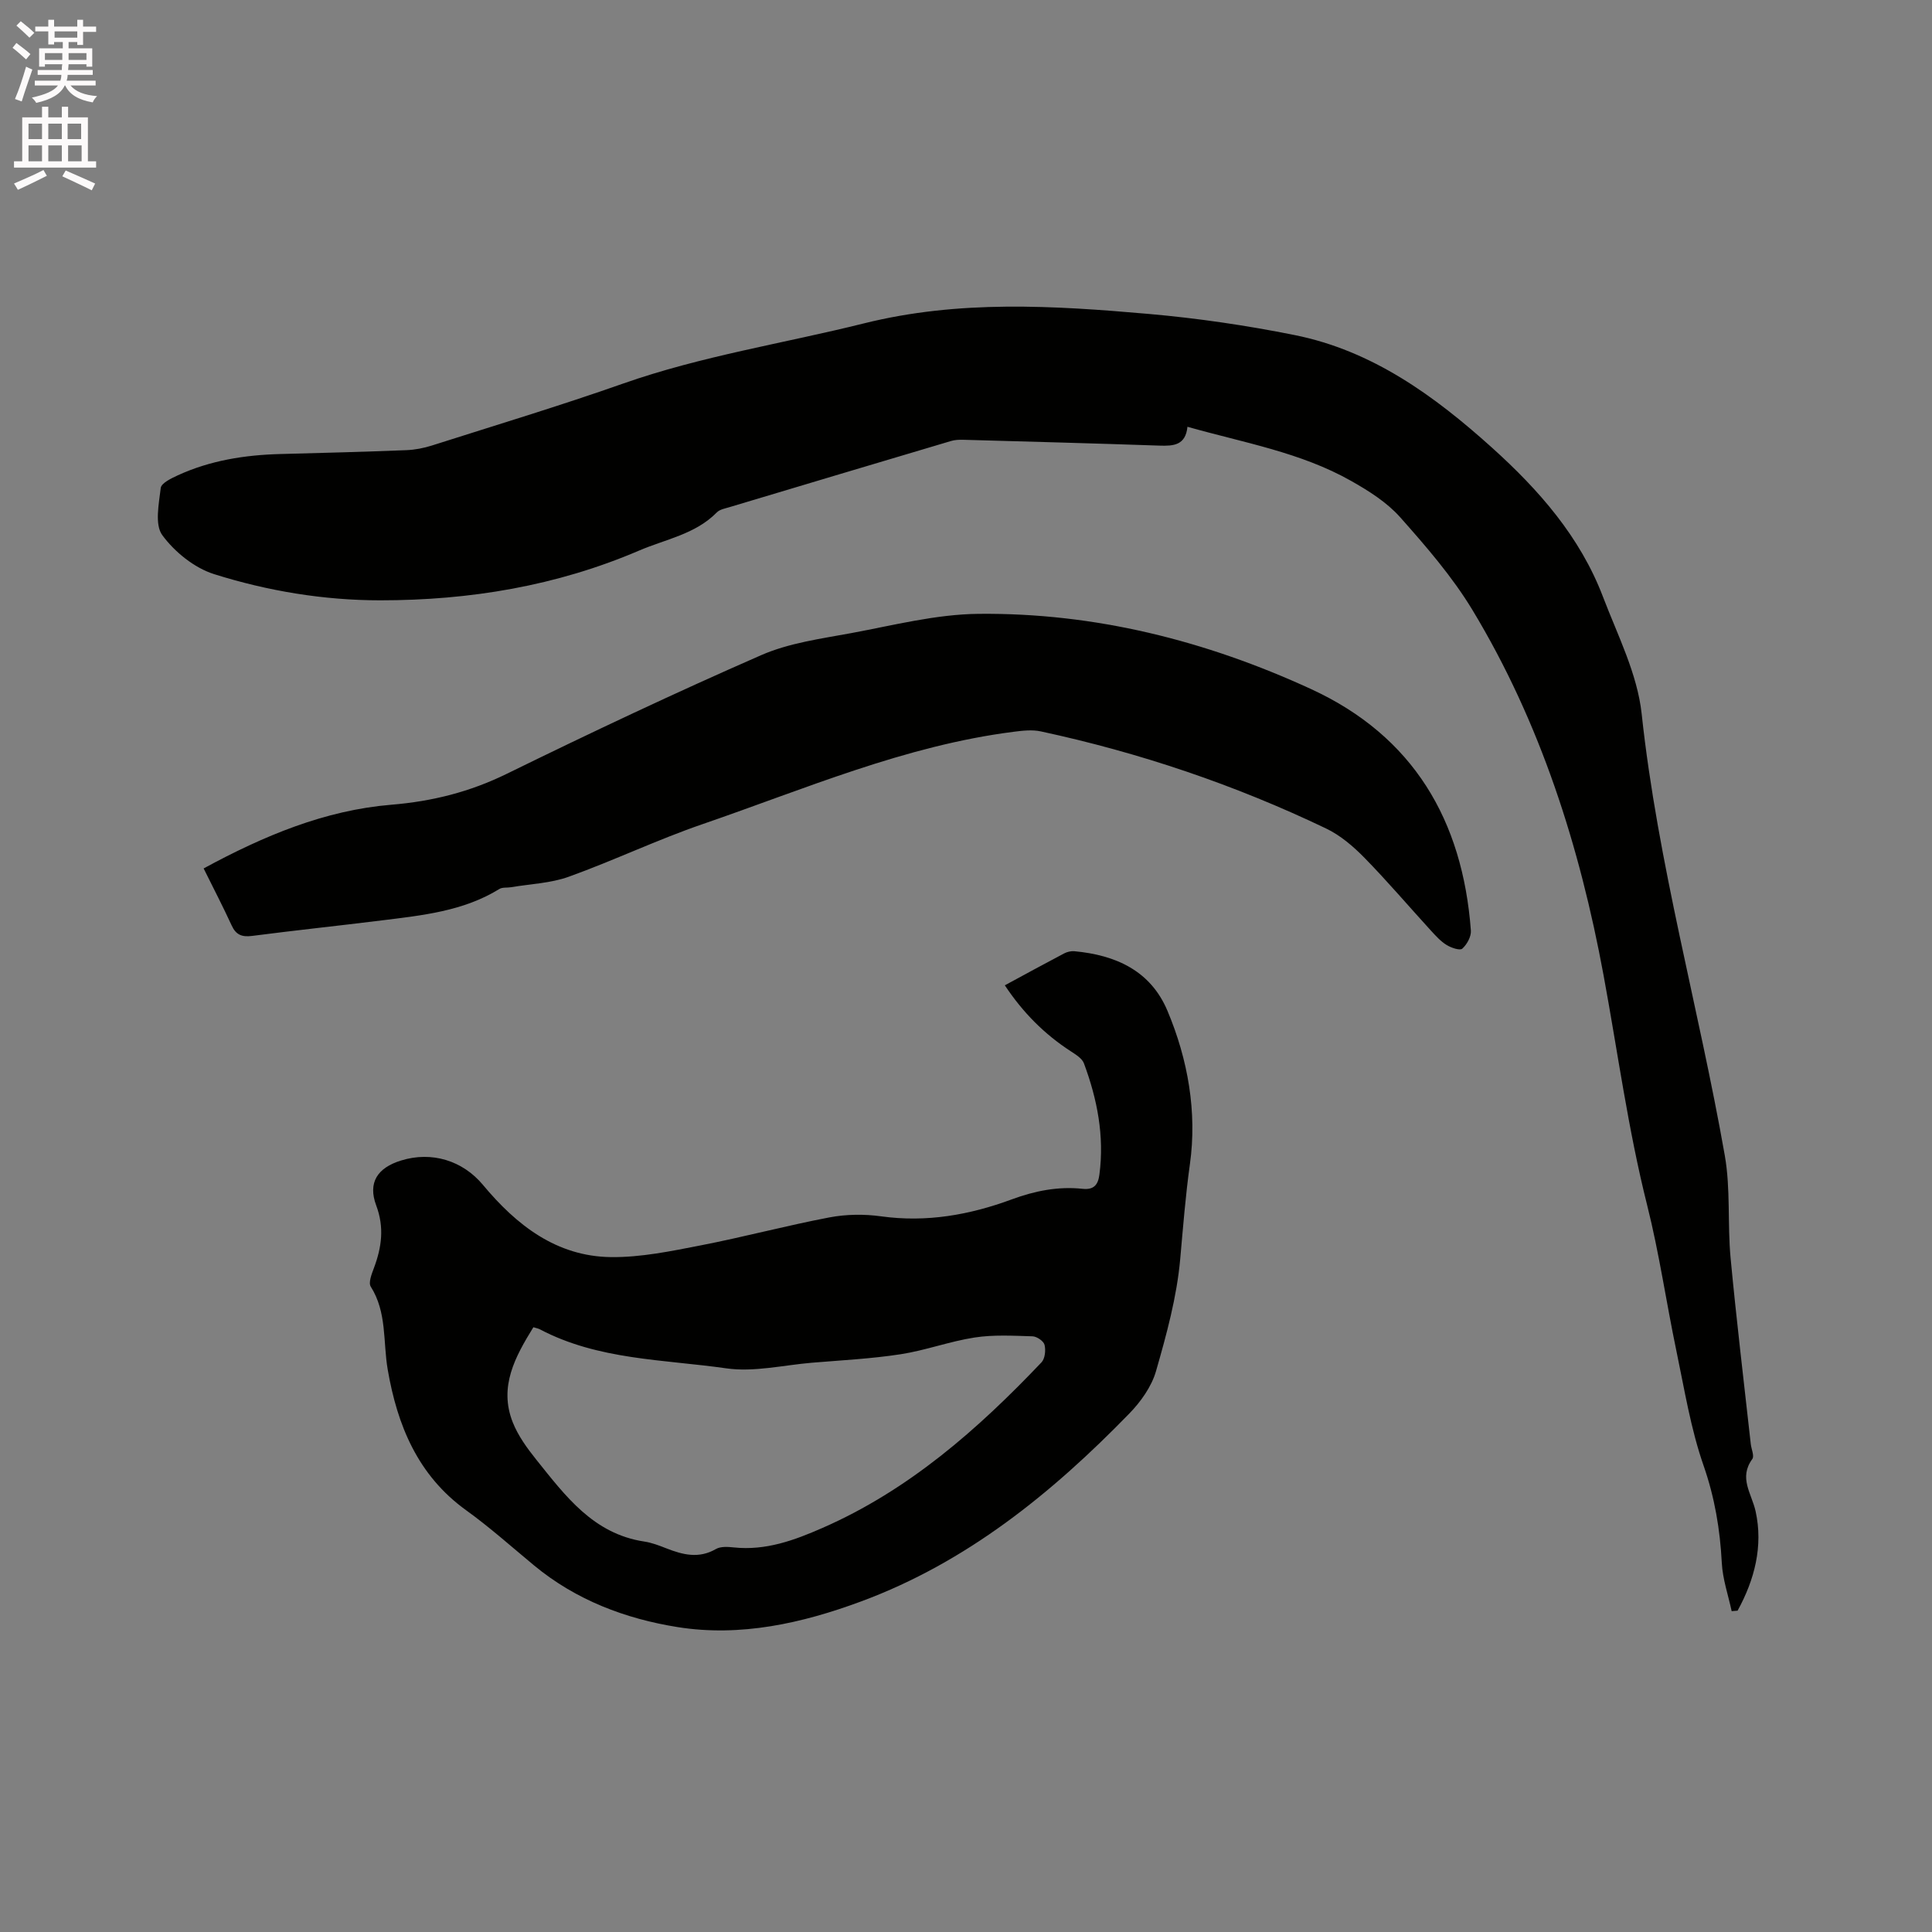 <svg enable-background="new 0 0 400 400" viewBox="0 0 400 400" xmlns="http://www.w3.org/2000/svg"><rect x="0" y="0" width="400" height="400" fill="#808080" stroke="none"/><path d="m2.6 9.9.8-1c.9.7 1.9 1.4 2.9 2.3l-.9 1.1c-1.1-1-2-1.8-2.8-2.4zm.5 10.6c.9-2.1 1.6-4.3 2.3-6.7.4.2.8.4 1.3.6-.7 2.1-1.5 4.3-2.2 6.6zm.3-15.2.9-.9c1 .8 2 1.6 2.8 2.4l-1 1c-.9-.9-1.8-1.7-2.7-2.5zm12.6-1.2h1.2v1.4h2.7v1.1h-2.7v2.7h-1.2v-.6h-1.8v1.3h4.9v3.8h-1.2v-.5h-3.7c0 .4-.1.9-.1 1.2h5.1v1h-5.2c0 .5-.1.9-.2 1.2h6v1h-5.2c1.1 1.3 2.9 2 5.5 2.2-.4.4-.7.8-.9 1.3-2.9-.5-4.8-1.6-5.7-3.5h-.1c-.8 1.7-2.7 2.9-5.9 3.6-.2-.4-.6-.8-.9-1.1 2.8-.6 4.6-1.4 5.4-2.5h-4.8v-1h5.3c.1-.3.2-.7.2-1.2h-4.9v-1h5c0-.4 0-.8.1-1.2h-3.6v.5h-1.2v-3.8h4.9v-1.3h-1.8v.5h-1.2v-2.7h-2.7v-1h2.7v-1.4h1.2v1.4h4.8zm-6.7 8.3h3.6c0-.4 0-.9 0-1.4h-3.6zm1.9-4.6h4.8v-1.3h-4.7v1.3zm6.7 3.2h-3.7v1.4h3.7z" fill="#fcfafa"/><path d="m8.7 22.1h1.3v2.2h2.8v-2.2h1.3v2.2h4.1v9.1h1.7v1.3h-17v-1.3h1.7v-9.1h4.1zm.3 13.1.7 1.2c-1.8.9-3.8 1.9-6 2.9-.2-.4-.5-.8-.8-1.3 2.3-1 4.4-1.9 6.1-2.8zm-3.1-6.4h2.8v-3.2h-2.8zm0 4.6h2.8v-3.3h-2.8zm4.1-4.6h2.8v-3.2h-2.8zm0 4.6h2.8v-3.3h-2.8zm3.6 1.9c2.1.9 4.1 1.8 6.1 2.7l-.7 1.4c-2.2-1.1-4.2-2-6.1-2.9zm3.2-9.7h-2.8v3.2h2.8zm-2.7 7.8h2.8v-3.3h-2.8z" fill="#fcfafa"/><g fill="#010100"><path d="m358.52 333.57c-.71-3.33-1.87-6.64-2.04-10-.36-6.91-1.46-13.49-3.77-20.13-2.67-7.64-3.96-15.78-5.63-23.75-2.1-10.03-3.55-20.22-6.05-30.15-3.96-15.74-6.1-31.77-9.04-47.68-4.91-26.55-13.04-52.23-27.12-75.54-4.18-6.92-9.6-13.17-14.99-19.24-2.74-3.08-6.49-5.45-10.14-7.51-10.45-5.92-22.25-7.91-33.89-11.21-.39 3.84-2.87 4-5.79 3.9-13.55-.47-27.11-.83-40.67-1.21-.84-.02-1.72.02-2.51.26-15.3 4.54-30.59 9.12-45.88 13.7-.9.27-1.99.46-2.59 1.08-4.46 4.53-10.59 5.54-16.09 7.9-17.12 7.34-35.09 10.3-53.58 10.3-11.72 0-23.29-1.92-34.41-5.42-4.09-1.29-8.16-4.58-10.72-8.06-1.62-2.2-.71-6.5-.33-9.78.12-1.01 2.17-1.99 3.51-2.61 6.75-3.1 13.92-4.23 21.3-4.42 8.69-.22 17.37-.46 26.05-.8 1.77-.07 3.58-.42 5.28-.96 13.21-4.21 26.5-8.22 39.57-12.82 16.26-5.72 33.24-8.32 49.85-12.46 19.69-4.91 39.32-3.69 59.04-1.96 10.1.89 20.2 2.37 30.15 4.37 16.12 3.23 28.97 12.6 40.9 23.34 9.69 8.73 18.22 18.44 22.94 30.83 3.04 7.97 7.13 15.98 8.02 24.26 3.33 30.98 11.84 60.9 17.21 91.43 1.22 6.93.54 14.17 1.2 21.22 1.21 12.86 2.76 25.69 4.18 38.53.12 1.05.77 2.47.32 3.09-2.87 3.93-.14 7.13.68 10.83 1.59 7.2-.21 14.17-3.73 20.57-.42.04-.83.07-1.23.1z"/><path d="m208.04 204c4.27-2.31 8.25-4.49 12.27-6.6.62-.33 1.43-.52 2.12-.46 8.55.79 15.78 4.02 19.28 12.34 4.26 10.11 6.15 21 4.65 31.73-.92 6.58-1.42 13.08-2.01 19.66-.7 7.84-2.83 15.63-5.02 23.24-.93 3.21-3.17 6.34-5.55 8.78-16.02 16.47-33.66 30.78-55.5 38.87-12.2 4.52-24.98 7.39-38 5.31-10.78-1.72-21.04-5.59-29.69-12.75-4.65-3.85-9.17-7.9-14.07-11.43-10.03-7.22-14.27-17.61-16.25-29.15-.99-5.76-.13-11.82-3.51-17.16-.52-.83.2-2.63.66-3.86 1.6-4.28 2.18-8.39.47-12.95-1.77-4.73.25-7.79 5.15-9.3 6.36-1.97 12.76.02 16.95 5.05 6.94 8.33 15.21 14.82 26.52 14.95 6.17.07 12.41-1.23 18.52-2.42 8.93-1.73 17.75-4.1 26.69-5.8 3.47-.66 7.21-.71 10.72-.22 9.39 1.3 18.32-.29 27.06-3.52 4.74-1.75 9.58-2.72 14.62-2.18 2.4.26 3.23-.88 3.5-2.94 1.05-7.98-.44-15.62-3.21-23.05-.39-1.03-1.71-1.82-2.74-2.5-5.41-3.51-9.87-7.97-13.63-13.64zm-97.61 70.79c-3.77 6.11-7.18 12.3-4.28 19.66 1.1 2.79 2.97 5.37 4.87 7.74 6.02 7.5 11.81 15.38 22.37 16.97 1.55.23 3.07.82 4.55 1.4 3.42 1.34 6.74 2.2 10.28.15.99-.57 2.5-.46 3.74-.33 6.58.69 12.48-1.47 18.35-4.05 17.84-7.82 32.1-20.36 45.32-34.27.73-.77.91-2.52.63-3.63-.19-.77-1.59-1.73-2.48-1.76-4.01-.12-8.09-.36-12.02.25-5.17.8-10.18 2.68-15.35 3.47-6.06.93-12.22 1.24-18.34 1.75-5.91.5-11.98 1.98-17.71 1.16-13-1.86-26.52-1.71-38.61-8.09-.36-.18-.78-.25-1.32-.42z"/><path d="m42.16 179.8c12.48-6.77 25.09-12.05 38.87-13.19 8.48-.7 16.24-2.65 23.89-6.4 17.39-8.52 34.91-16.8 52.66-24.56 5.8-2.54 12.39-3.41 18.71-4.58 8.72-1.62 17.51-3.89 26.29-3.98 24.07-.25 47.05 5.54 68.85 15.57 21.2 9.75 31.4 27.19 33.1 50 .09 1.24-.81 2.88-1.78 3.75-.49.44-2.31-.18-3.26-.77-1.23-.76-2.25-1.9-3.25-2.99-4.58-5.01-8.98-10.19-13.72-15.03-2.32-2.37-5.01-4.68-7.97-6.09-18.87-9.04-38.59-15.7-59.05-20.1-1.8-.39-3.79-.16-5.66.08-22.49 2.87-43.18 11.83-64.36 19.11-9.37 3.22-18.37 7.53-27.7 10.89-3.77 1.36-7.97 1.5-11.98 2.18-.81.14-1.78-.03-2.42.37-7.47 4.61-15.94 5.45-24.35 6.5-8.93 1.11-17.89 2.05-26.82 3.21-2.11.27-3.35-.2-4.25-2.17-1.76-3.83-3.71-7.58-5.8-11.8z"/></g></svg>